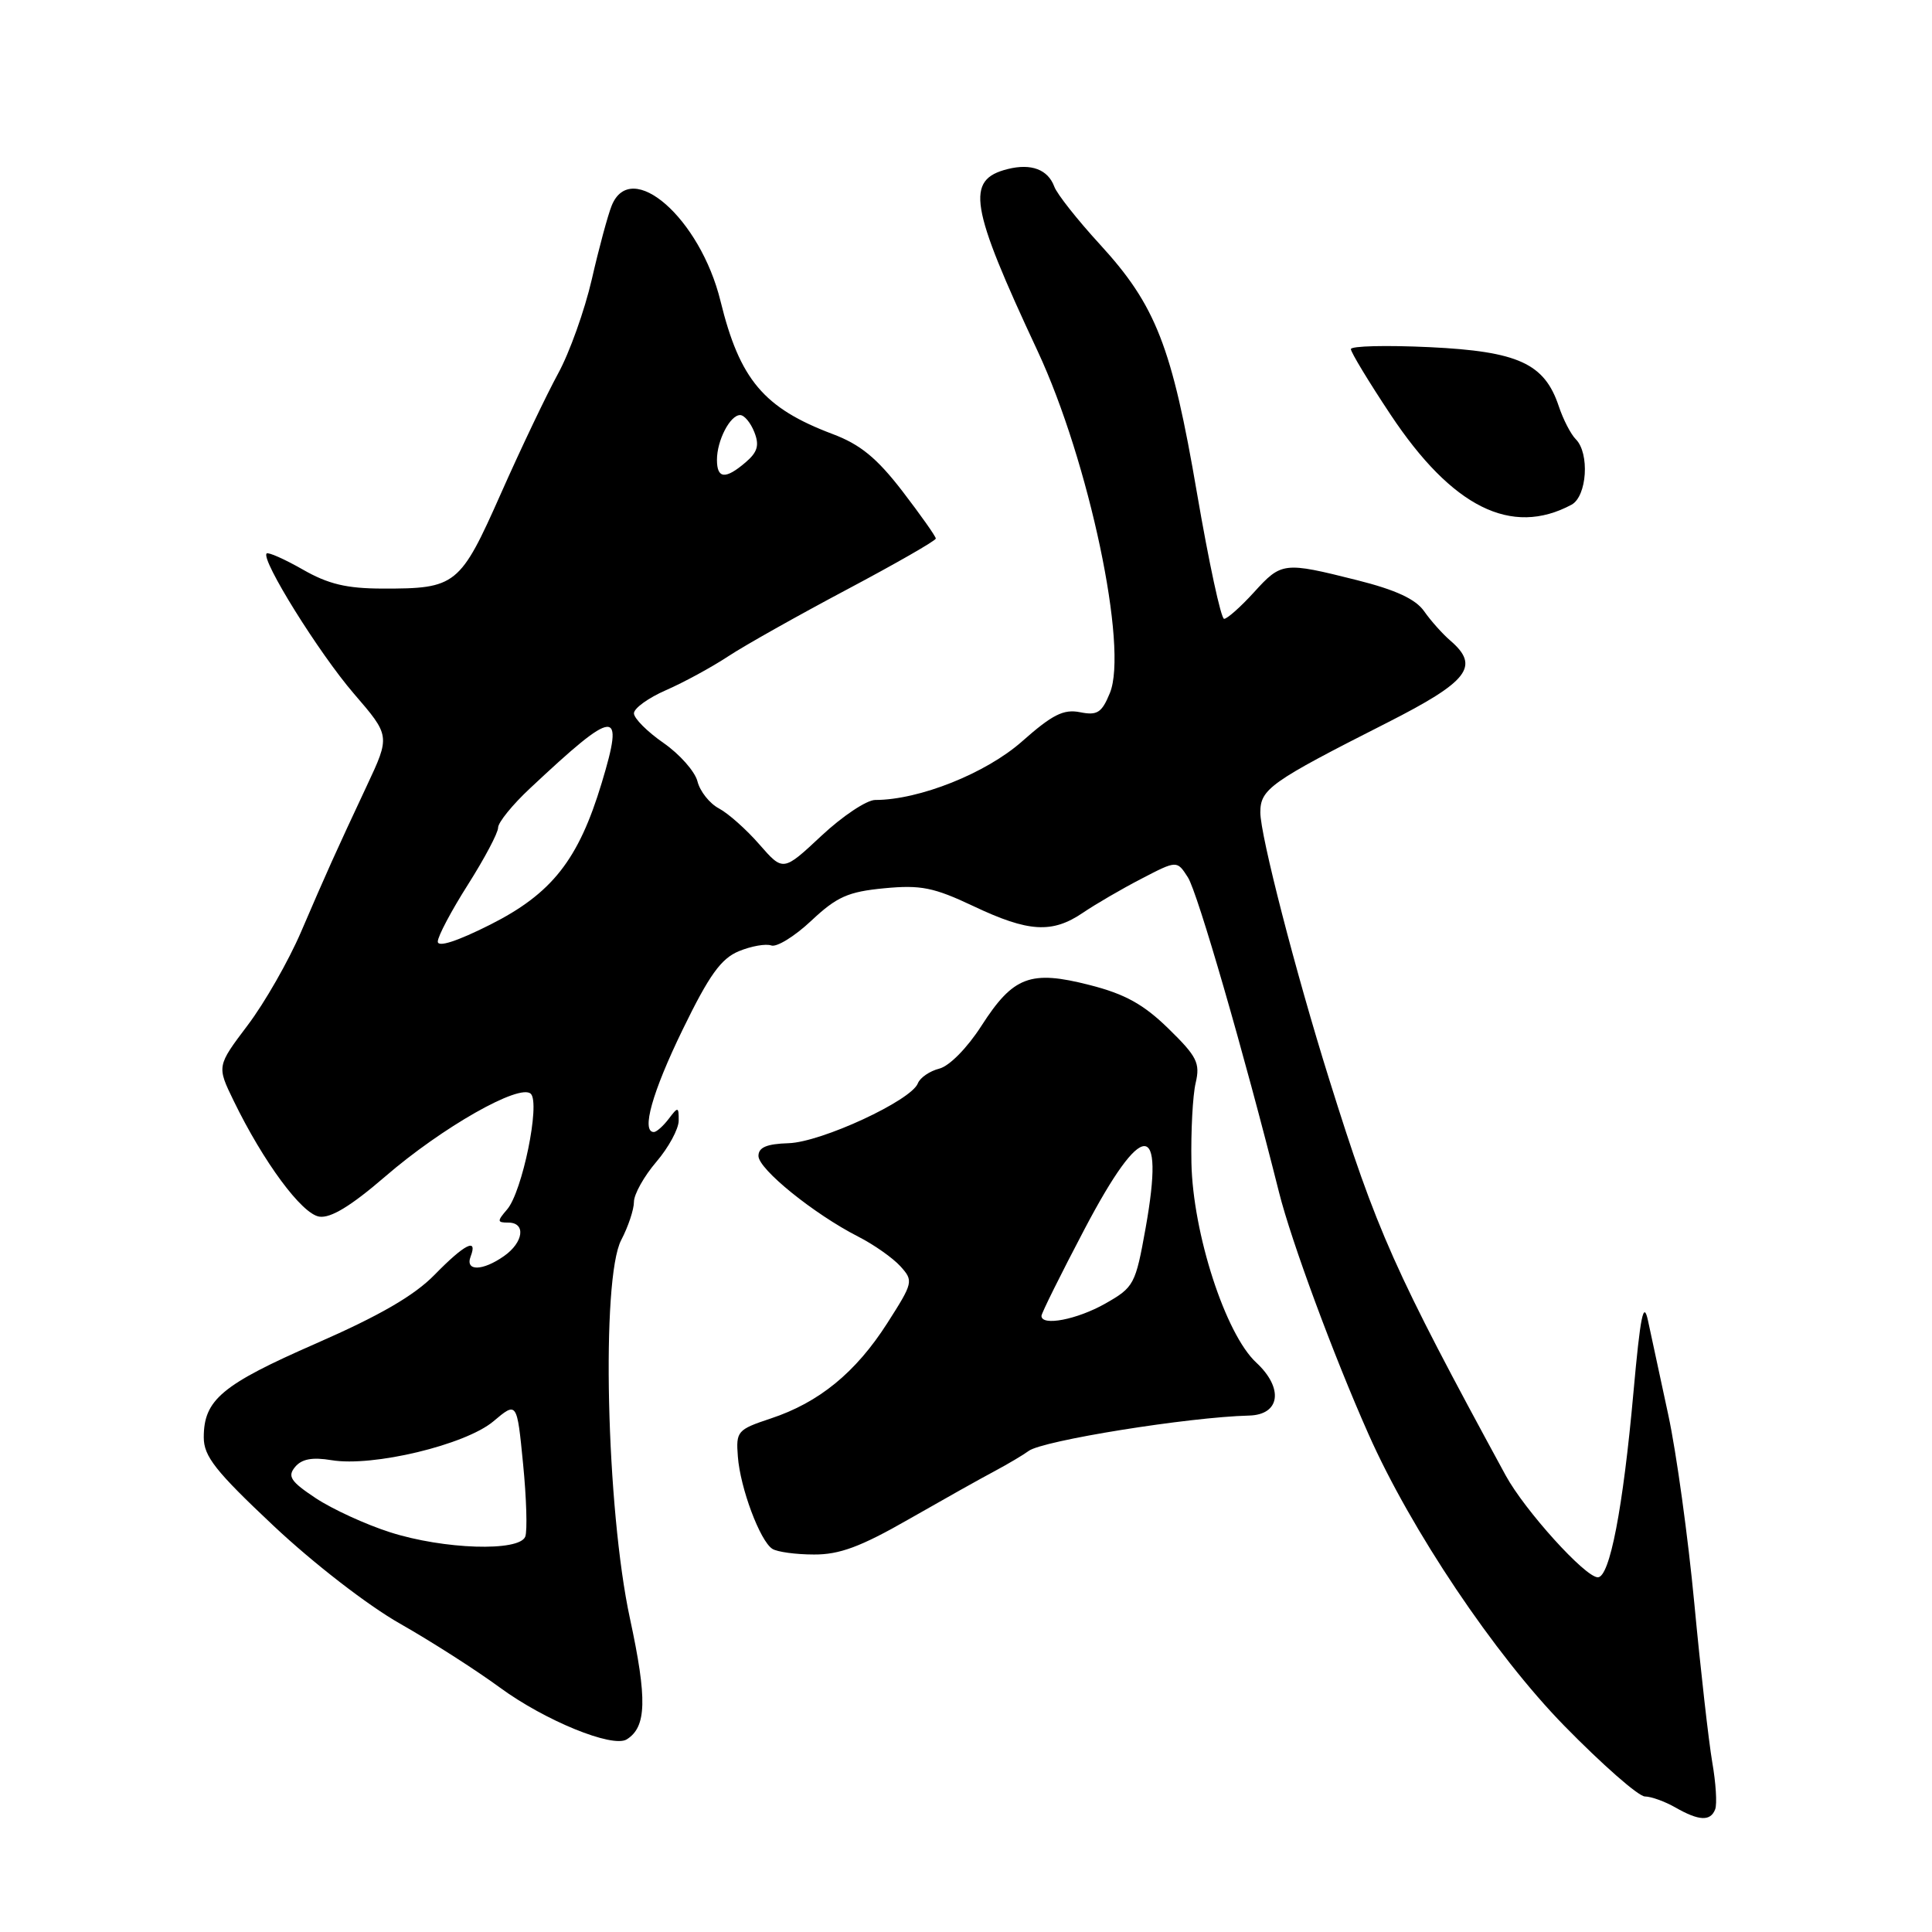 <?xml version="1.0" encoding="UTF-8" standalone="no"?>
<!DOCTYPE svg PUBLIC "-//W3C//DTD SVG 1.1//EN" "http://www.w3.org/Graphics/SVG/1.1/DTD/svg11.dtd" >
<svg xmlns="http://www.w3.org/2000/svg" xmlns:xlink="http://www.w3.org/1999/xlink" version="1.1" viewBox="0 0 256 256">
 <g >
 <path fill="currentColor"
d=" M 227.27 239.74 C 227.54 239.04 227.36 236.23 226.88 233.49 C 226.41 230.74 225.34 221.30 224.51 212.50 C 223.68 203.70 222.13 192.45 221.06 187.50 C 219.99 182.55 218.78 176.93 218.37 175.00 C 217.78 172.25 217.36 174.29 216.44 184.50 C 215.06 199.87 213.30 209.00 211.72 209.00 C 210.05 209.00 202.04 200.14 199.51 195.50 C 184.72 168.32 182.46 163.26 176.12 143.00 C 171.67 128.79 167.00 110.69 167.00 107.65 C 167.00 104.55 168.34 103.60 183.75 95.79 C 194.61 90.28 196.15 88.29 192.16 84.87 C 191.15 84.00 189.59 82.26 188.71 81.00 C 187.58 79.38 184.94 78.16 179.80 76.87 C 170.08 74.43 169.81 74.46 166.14 78.50 C 164.38 80.43 162.61 82.00 162.20 82.00 C 161.79 82.00 160.18 74.51 158.61 65.36 C 155.29 45.92 153.16 40.47 145.75 32.39 C 142.78 29.15 140.05 25.70 139.70 24.73 C 138.86 22.46 136.65 21.62 133.53 22.40 C 127.91 23.81 128.47 27.22 137.50 46.54 C 144.30 61.12 149.53 85.88 147.06 91.84 C 145.99 94.45 145.39 94.83 143.10 94.37 C 140.93 93.94 139.44 94.69 135.45 98.22 C 130.67 102.46 121.80 106.00 115.97 106.00 C 114.84 106.00 111.63 108.14 108.84 110.75 C 103.77 115.49 103.77 115.49 100.63 111.90 C 98.91 109.92 96.49 107.77 95.26 107.12 C 94.03 106.47 92.75 104.86 92.42 103.54 C 92.09 102.23 90.06 99.93 87.91 98.44 C 85.76 96.95 84.00 95.18 84.00 94.52 C 84.00 93.85 85.91 92.47 88.25 91.45 C 90.59 90.43 94.30 88.41 96.50 86.96 C 98.70 85.51 105.79 81.53 112.25 78.10 C 118.71 74.67 124.00 71.64 124.00 71.36 C 124.00 71.08 122.00 68.25 119.57 65.08 C 116.18 60.68 113.99 58.89 110.32 57.51 C 101.20 54.07 98.02 50.30 95.47 39.89 C 92.78 28.92 83.62 20.89 81.05 27.25 C 80.55 28.49 79.36 32.88 78.42 37.00 C 77.47 41.12 75.46 46.75 73.95 49.50 C 72.45 52.25 69.04 59.38 66.39 65.36 C 60.96 77.60 60.45 78.01 50.68 77.99 C 45.93 77.98 43.49 77.40 40.11 75.46 C 37.69 74.08 35.54 73.13 35.33 73.34 C 34.54 74.13 42.25 86.52 46.88 91.90 C 51.71 97.50 51.71 97.50 48.60 104.13 C 44.37 113.16 43.36 115.41 39.89 123.48 C 38.24 127.32 35.06 132.89 32.81 135.86 C 28.73 141.27 28.73 141.27 30.96 145.86 C 34.91 153.98 39.99 160.86 42.31 161.21 C 43.82 161.44 46.51 159.80 51.00 155.93 C 58.57 149.38 68.91 143.51 70.34 144.94 C 71.61 146.21 69.20 157.93 67.20 160.25 C 65.85 161.82 65.86 162.00 67.35 162.00 C 69.72 162.00 69.38 164.62 66.78 166.44 C 63.93 168.44 61.61 168.47 62.36 166.50 C 63.34 163.94 61.57 164.84 57.60 168.90 C 54.90 171.67 50.34 174.31 41.87 178.02 C 29.39 183.48 27.00 185.48 27.00 190.46 C 27.00 192.97 28.55 194.94 36.25 202.18 C 41.51 207.13 48.73 212.72 53.00 215.14 C 57.12 217.48 63.09 221.30 66.25 223.62 C 72.21 227.99 81.15 231.64 83.04 230.48 C 85.68 228.84 85.78 225.16 83.47 214.45 C 80.33 199.92 79.63 169.43 82.32 164.30 C 83.24 162.54 84.00 160.27 84.00 159.26 C 84.00 158.25 85.33 155.87 86.96 153.96 C 88.59 152.06 89.92 149.60 89.93 148.50 C 89.94 146.63 89.85 146.61 88.61 148.25 C 87.88 149.21 86.99 150.00 86.64 150.00 C 84.94 150.00 86.42 144.73 90.45 136.44 C 93.97 129.20 95.54 127.02 97.90 126.04 C 99.55 125.36 101.48 125.02 102.20 125.28 C 102.91 125.54 105.30 124.07 107.50 122.00 C 110.89 118.82 112.37 118.16 117.17 117.70 C 122.02 117.24 123.72 117.58 129.01 120.08 C 136.29 123.53 139.43 123.71 143.50 120.94 C 145.15 119.82 148.63 117.79 151.22 116.45 C 155.95 113.99 155.95 113.99 157.40 116.25 C 158.68 118.24 164.83 139.48 169.48 158.00 C 171.11 164.49 176.69 179.58 181.32 190.00 C 186.96 202.73 198.02 219.21 207.27 228.67 C 212.29 233.80 217.09 238.02 217.95 238.04 C 218.80 238.05 220.62 238.71 222.00 239.50 C 225.13 241.29 226.65 241.36 227.27 239.74 Z  M 120.36 201.34 C 124.84 198.78 129.98 195.89 131.80 194.93 C 133.61 193.96 135.63 192.76 136.30 192.26 C 138.13 190.88 157.51 187.77 165.50 187.57 C 169.64 187.47 170.12 183.94 166.45 180.54 C 162.38 176.77 158.06 163.44 157.87 154.08 C 157.79 149.91 158.04 145.15 158.43 143.50 C 159.05 140.86 158.61 139.99 154.82 136.29 C 151.52 133.07 149.06 131.71 144.38 130.52 C 136.53 128.51 134.26 129.37 130.05 135.92 C 128.17 138.85 125.80 141.26 124.46 141.60 C 123.19 141.92 121.91 142.80 121.62 143.55 C 120.74 145.83 108.84 151.34 104.50 151.48 C 101.59 151.57 100.50 152.03 100.50 153.17 C 100.50 154.92 107.85 160.86 113.70 163.85 C 115.79 164.91 118.31 166.69 119.31 167.79 C 121.06 169.73 121.01 169.94 117.56 175.34 C 113.38 181.87 108.53 185.84 102.12 187.96 C 97.70 189.43 97.51 189.65 97.77 193.00 C 98.08 197.17 100.71 204.19 102.34 205.23 C 102.98 205.64 105.46 205.98 107.86 205.98 C 111.23 206.00 114.06 204.95 120.36 201.34 Z  M 208.23 66.88 C 210.29 65.77 210.66 60.06 208.80 58.20 C 208.14 57.54 207.13 55.58 206.55 53.84 C 204.66 48.16 201.18 46.56 189.43 46.00 C 183.69 45.73 179.00 45.84 179.00 46.26 C 179.00 46.68 181.36 50.58 184.25 54.93 C 192.41 67.22 200.27 71.14 208.23 66.88 Z  M 51.68 203.03 C 48.48 202.01 44.06 199.98 41.86 198.53 C 38.51 196.31 38.06 195.63 39.10 194.38 C 39.98 193.32 41.38 193.06 43.92 193.48 C 49.39 194.40 61.67 191.45 65.37 188.34 C 68.50 185.70 68.50 185.70 69.31 193.96 C 69.76 198.51 69.89 202.85 69.60 203.61 C 68.82 205.63 58.79 205.31 51.68 203.03 Z  M 58.01 124.76 C 58.01 124.07 59.81 120.67 62.01 117.21 C 64.20 113.75 66.00 110.36 66.00 109.67 C 66.00 108.98 67.91 106.62 70.25 104.44 C 81.64 93.76 82.77 93.68 79.73 103.74 C 76.65 113.94 73.14 118.40 64.94 122.53 C 60.54 124.74 58.00 125.56 58.01 124.76 Z  M 95.00 60.93 C 95.00 58.36 96.74 55.00 98.07 55.00 C 98.62 55.00 99.46 56.01 99.95 57.25 C 100.64 58.99 100.39 59.90 98.81 61.25 C 96.13 63.55 95.00 63.46 95.00 60.93 Z  M 138.00 174.36 C 138.00 174.01 140.57 168.83 143.71 162.86 C 151.39 148.25 154.40 148.20 151.80 162.72 C 150.46 170.20 150.26 170.57 146.46 172.73 C 142.72 174.85 138.00 175.76 138.00 174.36 Z "/>
</g>
</svg>
